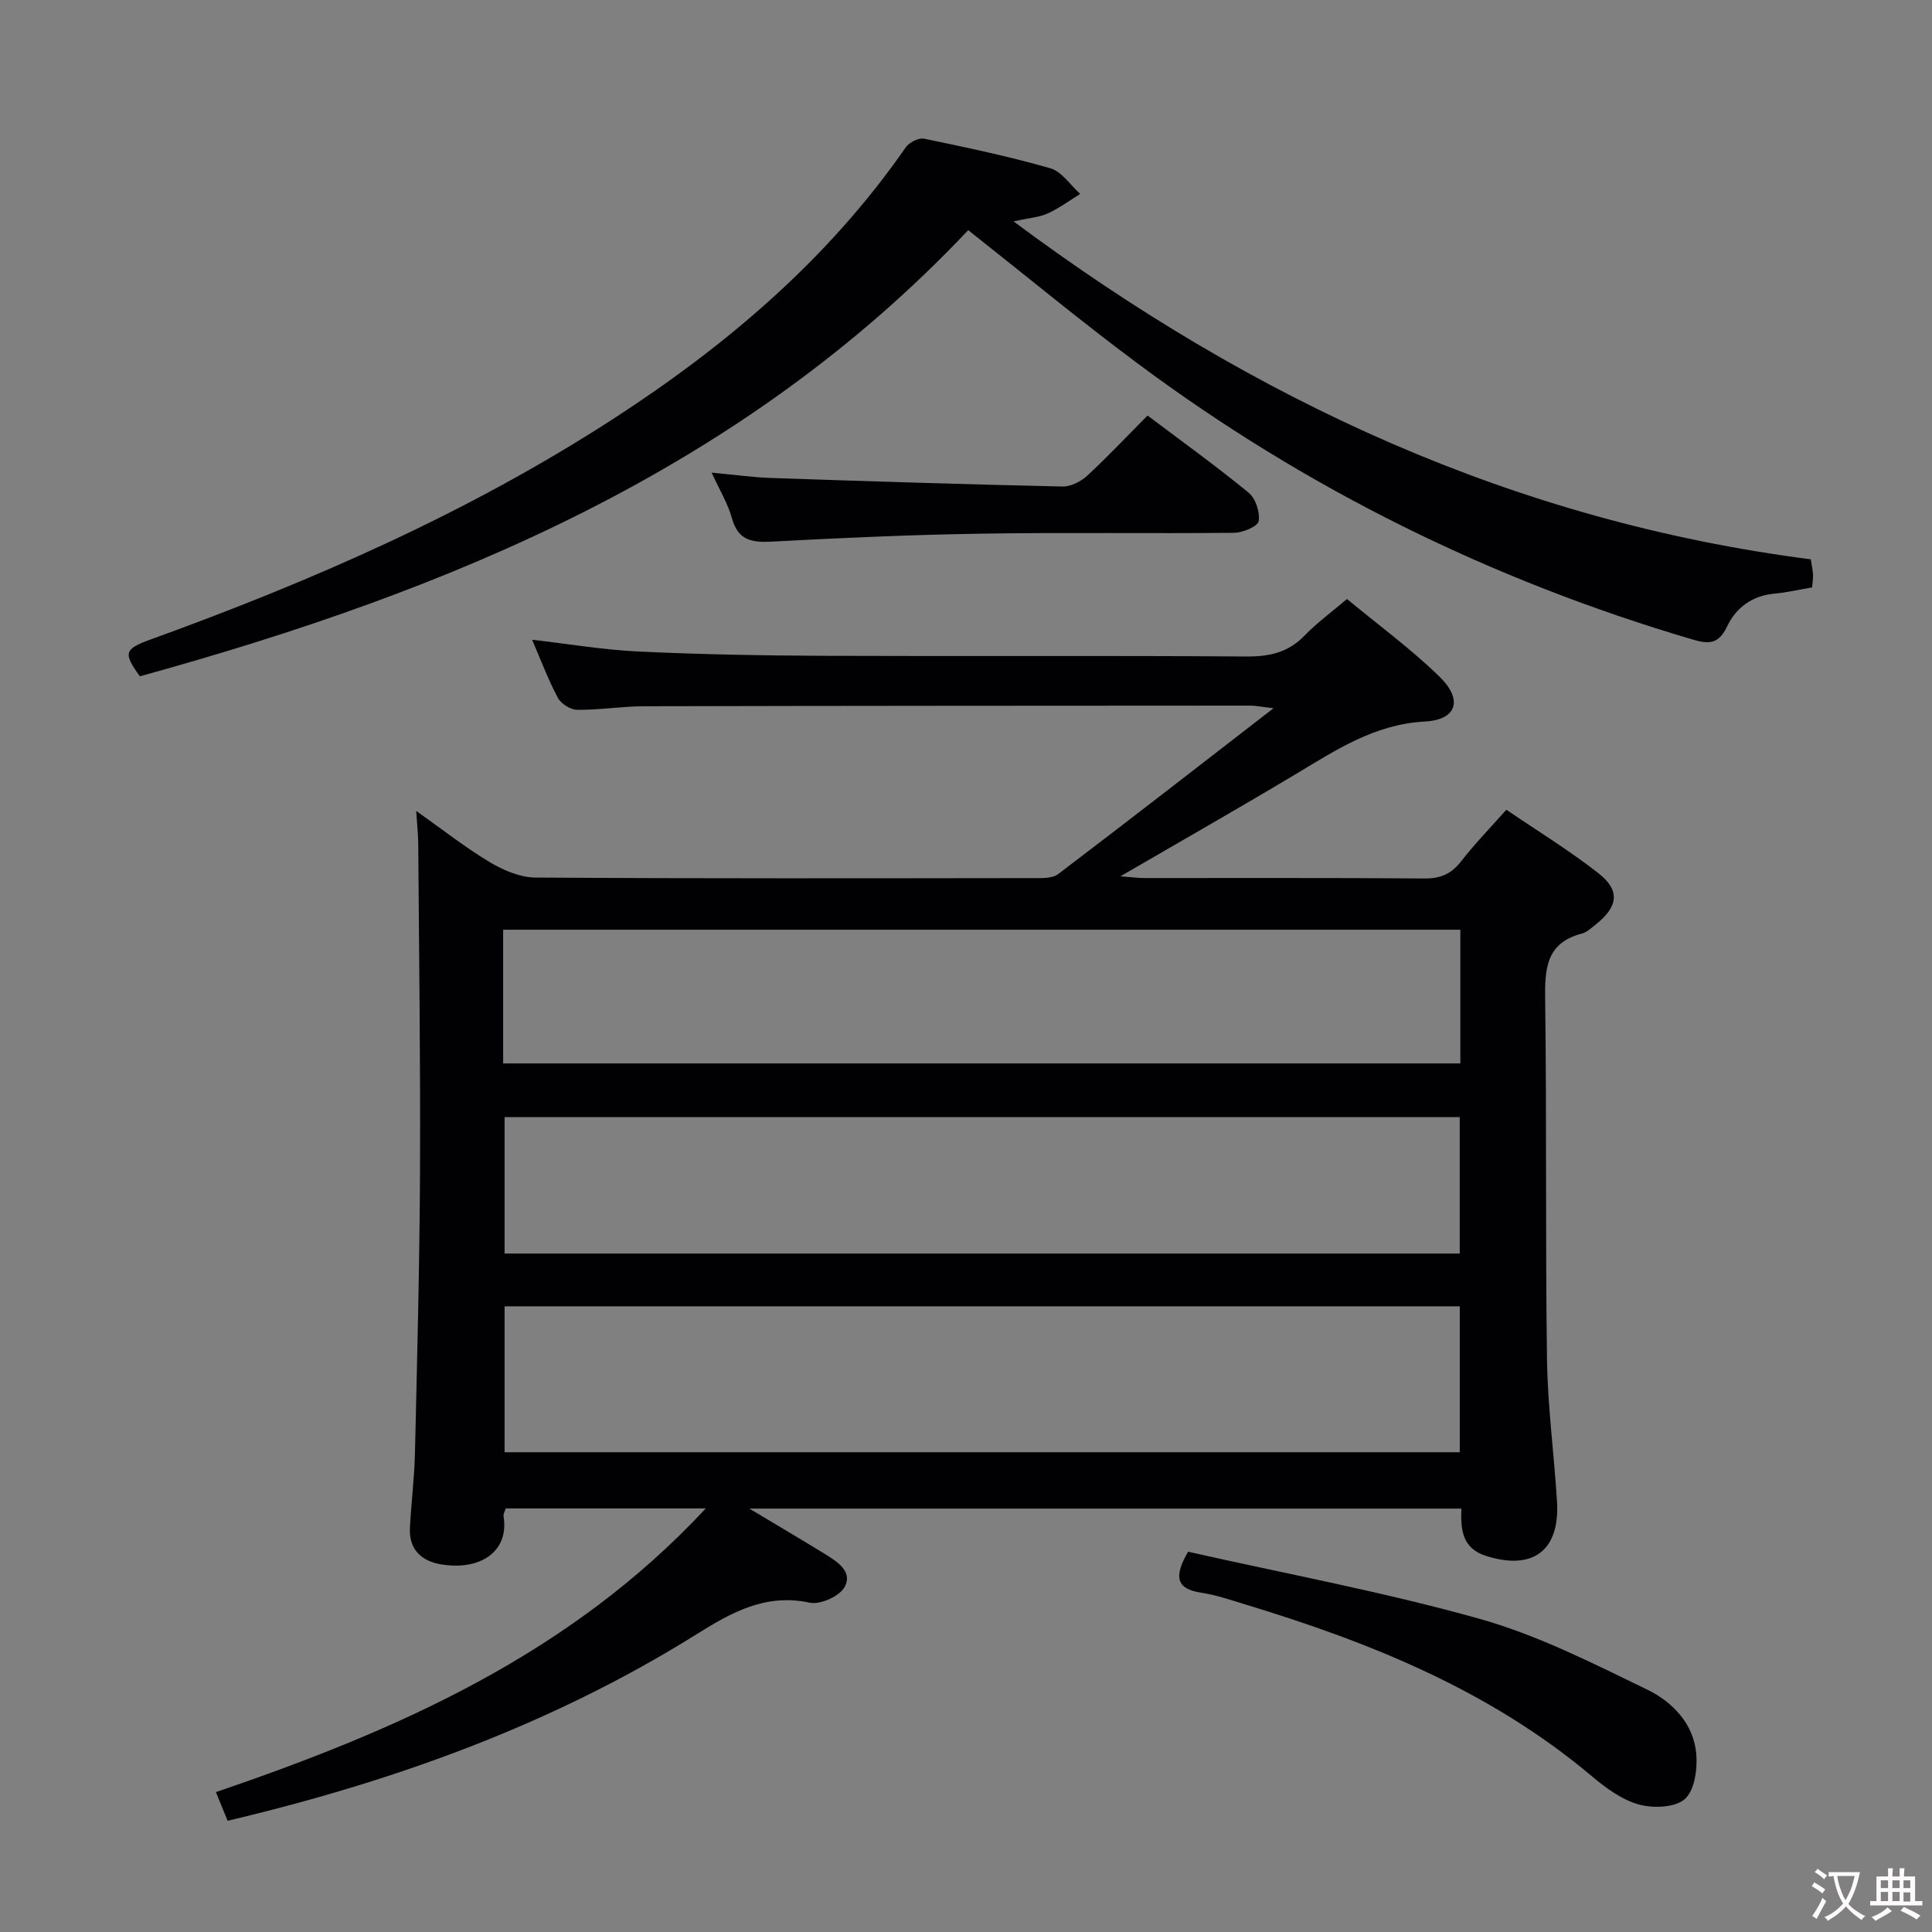 <svg enable-background="new 0 0 400 400" viewBox="0 0 400 400" xmlns="http://www.w3.org/2000/svg"><rect x="0" y="0" width="400" height="400" fill="#808080" stroke="none"/><g fill="#010103"><path d="m86.17 167.89c5.42 3.83 10.12 7.55 15.23 10.61 2.81 1.68 6.28 3.16 9.47 3.19 34.32.22 68.65.15 102.97.11 1.77 0 3.99.12 5.24-.83 14.55-11.03 28.96-22.26 44.59-34.34-2.68-.31-3.72-.54-4.76-.54-41.82.02-83.64.03-125.46.13-4.64.01-9.29.78-13.93.74-1.39-.01-3.37-1.25-4.02-2.48-2.02-3.8-3.54-7.86-5.33-12.03 7.47.86 14.73 2.1 22.02 2.44 12.79.6 25.61.84 38.42.89 29.16.12 58.32-.07 87.47.14 4.8.03 8.67-.85 12.06-4.37 2.52-2.61 5.5-4.78 8.74-7.53 6.51 5.39 13.25 10.32 19.17 16.09 4.88 4.76 3.59 8.92-3.03 9.27-10.41.56-18.4 5.89-26.78 10.91-11.67 6.99-23.49 13.71-36.27 21.14 2.3.18 3.62.36 4.94.36 19.33.02 38.66-.07 57.98.09 3.33.03 5.58-.93 7.61-3.54 2.75-3.54 5.89-6.77 9.37-10.7 6.34 4.33 12.97 8.38 19.05 13.14 4.58 3.58 4.11 6.92-.52 10.61-.91.72-1.85 1.62-2.91 1.9-7.43 1.94-7.67 7.34-7.58 13.73.33 24.82.03 49.65.38 74.47.14 9.79 1.47 19.55 2.07 29.34.63 10.21-4.96 14.37-14.65 11.32-4.9-1.54-5.35-5.33-5.14-9.81-49.02 0-97.68 0-147.42 0 5.76 3.45 10.7 6.36 15.58 9.36 2.58 1.59 5.89 3.66 4.14 6.87-1.04 1.91-5.03 3.71-7.2 3.25-9.2-1.96-16.15 1.97-23.51 6.57-29.86 18.65-62.53 30.42-97.03 38.58-.74-1.8-1.48-3.6-2.43-5.93 37.51-12.81 73.21-28.41 101.43-58.74-14.39 0-27.77 0-41.42 0-.14.5-.54 1.13-.45 1.69 1.16 7.07-4.63 11.28-12.97 9.89-4.06-.68-6.65-3.12-6.42-7.56.26-5.14.92-10.27 1.04-15.41.45-19.47.96-38.94 1.05-58.41.1-22.66-.21-45.31-.37-67.97-.03-1.97-.25-3.94-.42-6.64zm216.06 102.57c-66.06 0-131.76 0-197.76 0v30.21h197.76c0-10.24 0-20.14 0-30.21zm-197.76-10.93h197.75c0-9.5 0-18.87 0-28.25-66.09 0-131.81 0-197.75 0zm197.88-67.04c-66.23 0-131.93 0-198.18 0v13.65 14.03h198.18c0-9.36 0-18.29 0-27.68z"/><path d="m200.46 47.65c-46.94 49.72-107.3 74.66-171.5 92.37-3.47-4.78-3.25-5.64 2.14-7.59 33.39-12.09 65.79-26.24 95.7-45.6 23.53-15.23 44.61-33.1 60.74-56.34.71-1.02 2.66-2.01 3.77-1.78 8.77 1.82 17.55 3.66 26.15 6.13 2.37.68 4.14 3.48 6.19 5.31-2.22 1.37-4.35 2.95-6.7 4.03-1.71.79-3.73.91-7.1 1.66 50.01 37.24 103.85 62.09 165.05 69.96.19 1.26.42 2.2.47 3.16.04.81-.11 1.63-.2 2.66-2.65.45-5.22 1.05-7.81 1.29-4.61.42-7.93 2.9-9.79 6.8-1.69 3.54-3.61 3.74-7.05 2.72-41.72-12.29-80.14-31.22-115.01-57.2-11.6-8.62-22.76-17.87-35.05-27.58z"/><path d="m245.98 321.27c20.17 4.55 40.55 8.33 60.42 13.91 11.97 3.37 23.34 9.16 34.61 14.62 5.21 2.53 9.66 7.05 10.19 13.37.26 3.13-.36 7.53-2.38 9.31-2.03 1.78-6.55 1.94-9.51 1.12-3.52-.98-6.84-3.41-9.72-5.84-21.03-17.72-45.85-27.72-71.75-35.57-3.01-.91-6.02-1.97-9.11-2.43-5.29-.78-5.7-3.4-2.75-8.49z"/><path d="m237.59 86.03c7.22 5.44 14.24 10.49 20.92 15.97 1.45 1.19 2.4 4.06 2.08 5.9-.19 1.1-3.29 2.39-5.09 2.41-17.48.18-34.97-.1-52.45.18-14.45.23-28.89.87-43.32 1.65-4.15.22-6.94-.31-8.19-4.85-.81-2.97-2.5-5.7-4.2-9.44 4.65.43 8.49.98 12.34 1.11 20.1.69 40.2 1.32 60.31 1.77 1.71.04 3.81-1.05 5.13-2.26 4.15-3.84 8.03-7.97 12.47-12.44z"/></g><path d="m377.9 391.2c-.2.3-.4.5-.6.8-.7-.6-1.4-1-2.2-1.5.2-.3.4-.5.5-.8.6.4 1.4.8 2.3 1.5zm-1.8 6.1c-.2-.2-.5-.4-.9-.6.4-.6.8-1.2 1.2-1.9s.7-1.3.9-1.9c.3.3.5.5.8.7-.7 1.3-1.4 2.6-2 3.7zm2.2-9c-.3.3-.5.5-.6.8-.6-.6-1.3-1.1-2-1.5.3-.3.5-.5.6-.7.6.5 1.3.9 2 1.4zm.3.2v-.9h2 4.5c-.3 1.3-.6 2.5-1 3.6s-.9 2.1-1.4 3c.4.5 1 1 1.6 1.4s1.2.8 1.9 1.1c-.3.2-.5.4-.8.8-.4-.3-1-.7-1.6-1.2s-1.2-1.1-1.6-1.6c-.5.6-1.1 1.1-1.7 1.6s-1.4.9-2.1 1.4c-.1-.3-.3-.5-.7-.8.6-.2 1.2-.5 1.9-1s1.4-1.1 2-1.8c-.5-.8-.9-1.6-1.2-2.5s-.6-2-.8-3.2c-.4.1-.7.1-1 .1zm2.5 2.7c.3 1 .7 1.7 1 2.2.3-.5.6-1.1 1-2s.6-1.9.9-3h-3.2-.4c.1.9.3 1.8.7 2.8z" fill="#fcfafa"/><path d="m396.5 388.5v1.5 3.6h1.5v.9c-.4 0-1 0-1.7 0h-7.9c-.5 0-.9 0-1.2 0v-.9h1.3v-3.5c0-.7 0-1.2 0-1.6h2.4c0-.8 0-1.4 0-1.7h1c0 .3-.1.8-.1 1.7h1.5c0-.8 0-1.4 0-1.7h1c0 .3-.1.9-.1 1.7zm-8.2 9.2c-.2-.3-.5-.5-.8-.8.8-.3 1.4-.6 1.9-.9s1-.7 1.4-1.1c.3.3.6.5.9.8-1.6 1-2.8 1.6-3.4 2zm2.6-6.8v-1.6h-1.5v1.6zm0 2.7v-1.9h-1.5v1.9zm2.4-2.7v-1.6h-1.5v1.6zm0 2.7v-1.9h-1.5v1.9zm.2 2 .7-.8c.4.2.9.5 1.6.8s1.3.7 1.8 1c-.3.3-.5.5-.8.8-.4-.3-1.5-1-3.3-1.8zm2-4.7v-1.6h-1.4v1.6zm0 2.8v-1.9h-1.4v1.9z" fill="#fcfafa"/></svg>